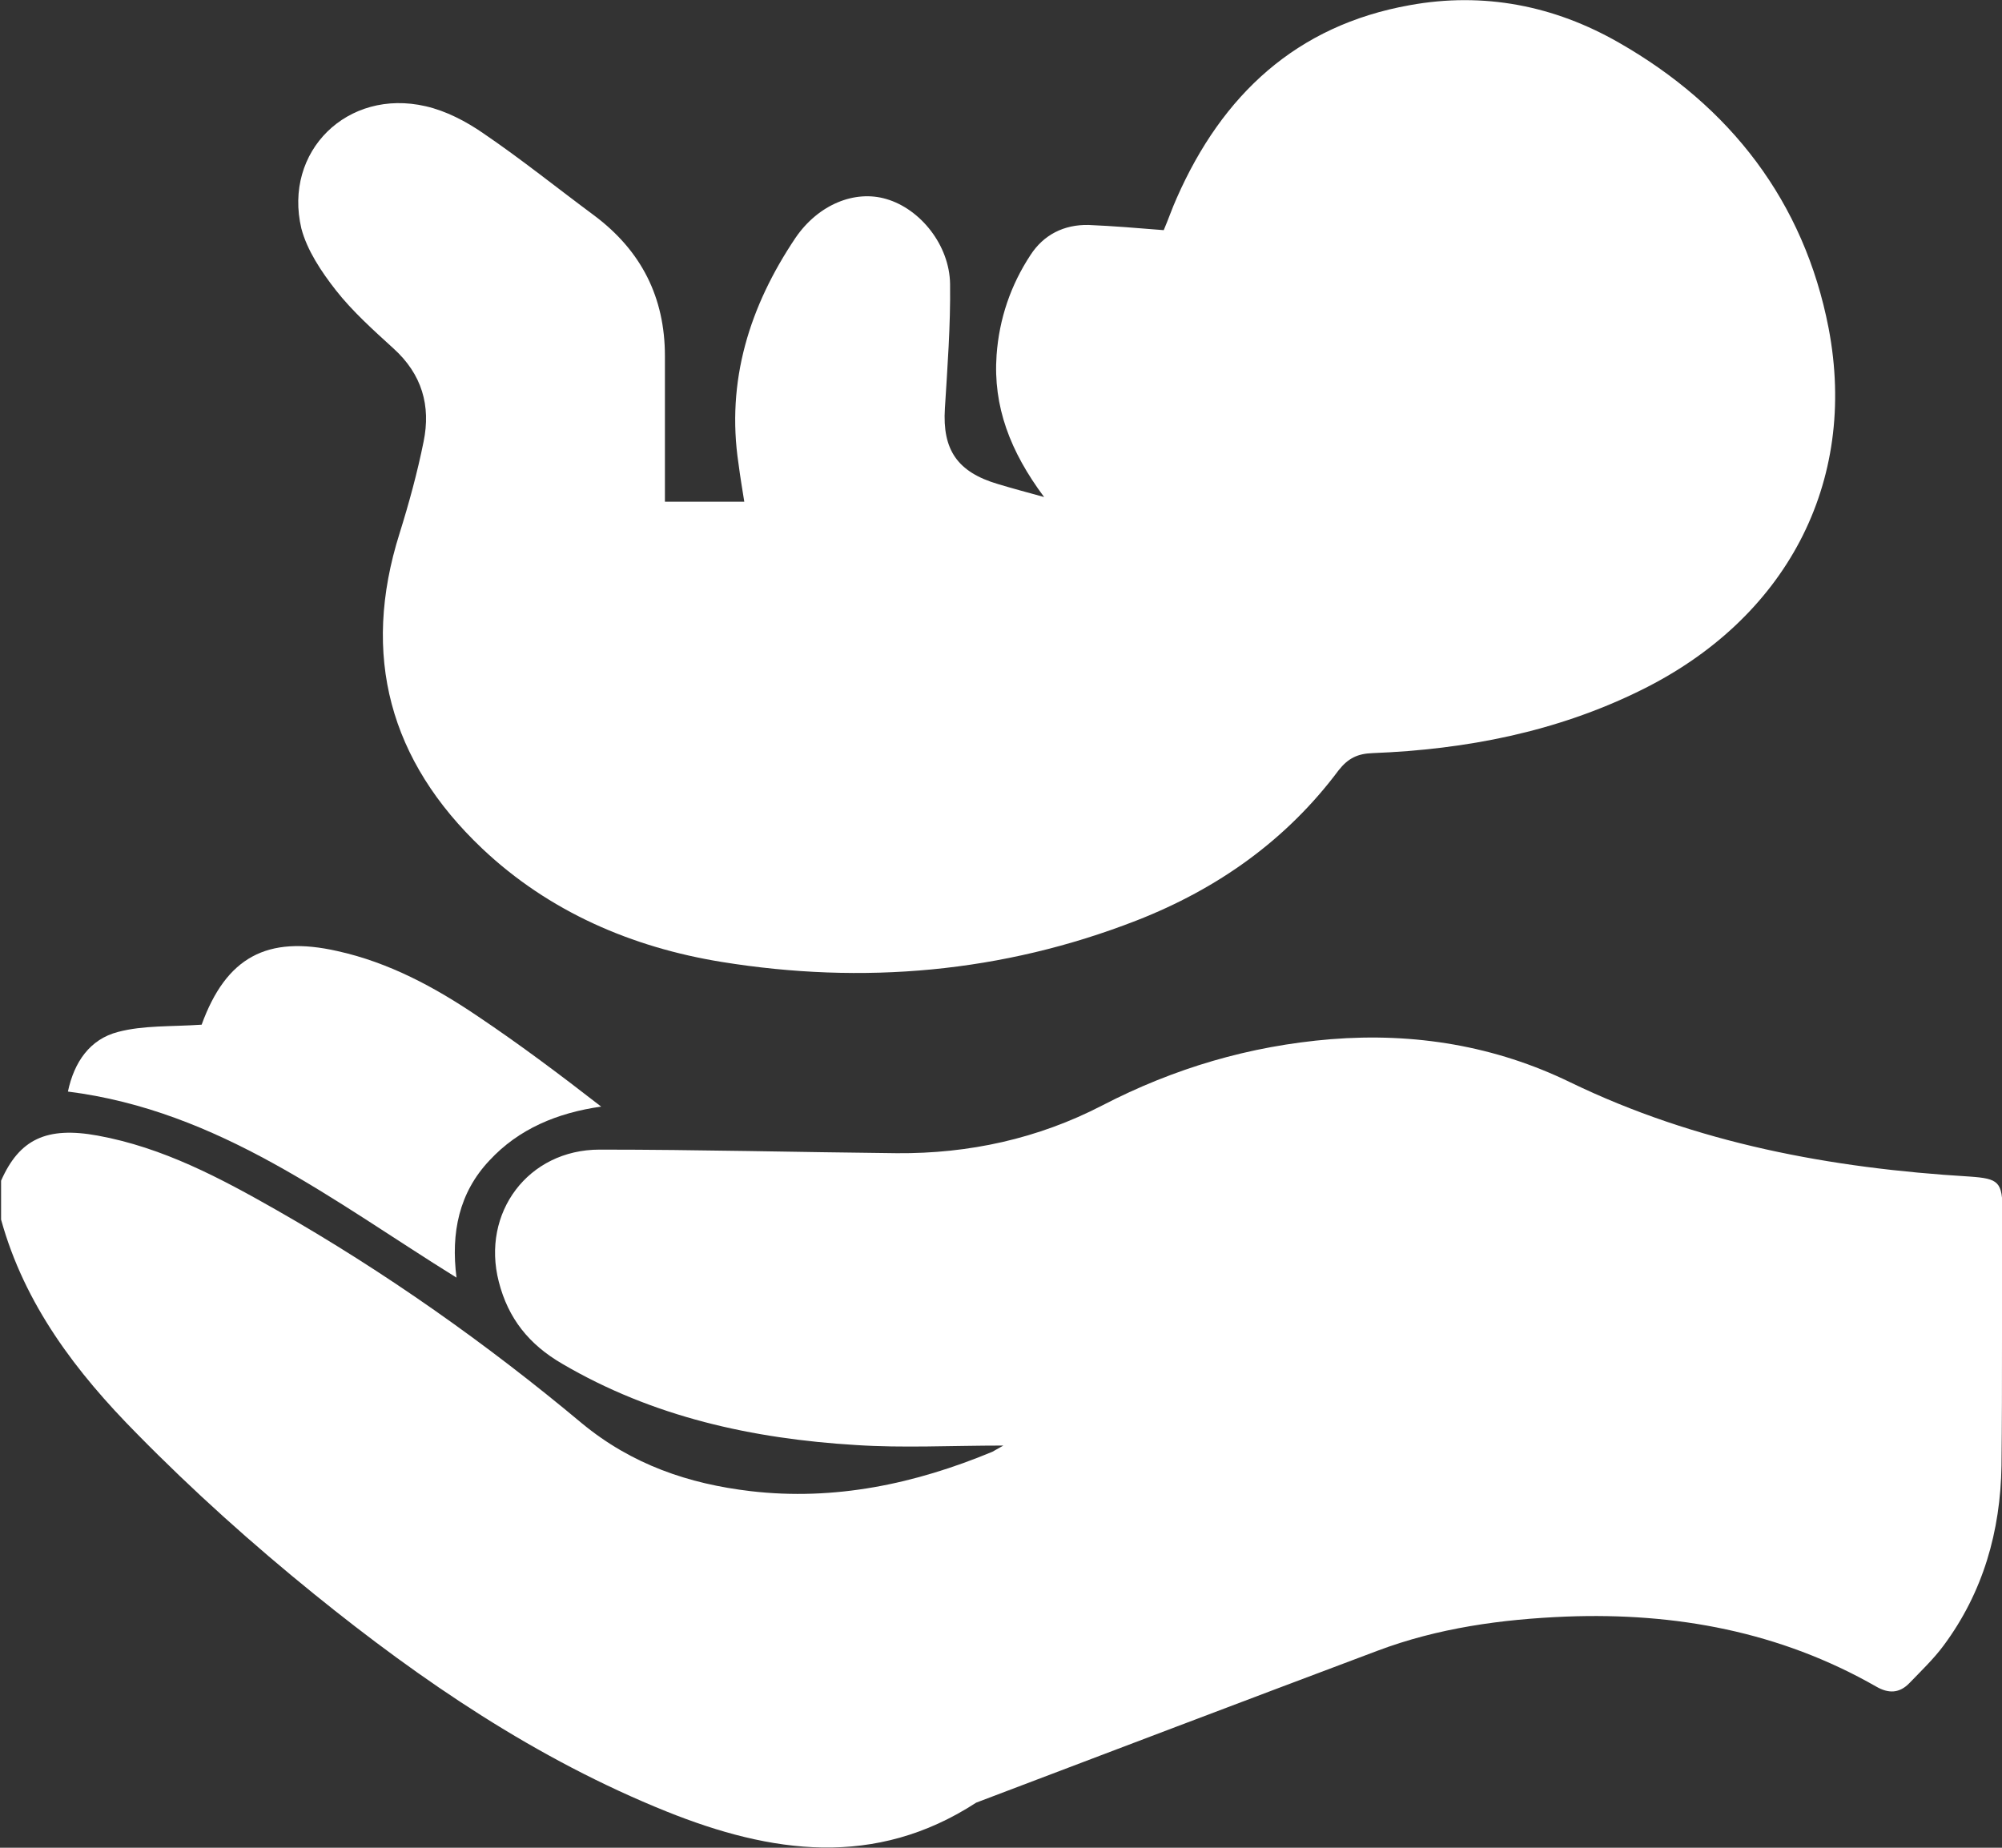 <svg width="39" height="36" viewBox="0 0 39 36" fill="none" xmlns="http://www.w3.org/2000/svg">
<rect x="0" y="0" width="39" height="36" fill="#333333" stroke="none"/>
<g clip-path="url(#clip0_189_10004)">
<path d="M38.99 28.558C38.97 29.83 38.634 31.022 37.861 32.062C37.667 32.324 37.423 32.556 37.199 32.789C37.006 32.991 36.792 33.001 36.548 32.859C34.676 31.789 32.641 31.415 30.514 31.496C29.253 31.547 28.011 31.718 26.831 32.163C24.226 33.142 21.622 34.132 19.017 35.121C17.043 36.404 15.018 36.111 12.983 35.293C10.45 34.273 8.221 32.758 6.125 31.062C4.915 30.082 3.755 29.042 2.666 27.932C1.486 26.74 0.478 25.417 0.021 23.761V23.004C0.377 22.196 0.906 21.943 1.903 22.125C3.175 22.357 4.294 22.953 5.393 23.579C7.499 24.781 9.473 26.174 11.335 27.73C12.312 28.537 13.421 28.911 14.621 29.052C16.259 29.244 17.826 28.911 19.332 28.285C19.373 28.265 19.414 28.235 19.546 28.164C18.518 28.164 17.592 28.214 16.677 28.154C14.662 28.032 12.719 27.608 10.948 26.568C10.307 26.195 9.9 25.69 9.717 24.973C9.371 23.63 10.287 22.398 11.681 22.398C13.614 22.398 15.537 22.448 17.47 22.468C18.874 22.479 20.218 22.186 21.469 21.539C22.873 20.812 24.338 20.378 25.925 20.247C27.564 20.116 29.131 20.378 30.586 21.085C33.048 22.277 35.673 22.761 38.369 22.923C38.939 22.963 39.01 23.024 39.01 23.61C38.99 25.256 39.01 26.912 38.99 28.558Z" fill="white"/>
<path d="M31.959 13.451C30.321 14.259 28.561 14.602 26.74 14.673C26.445 14.683 26.262 14.774 26.078 15.006C25.061 16.369 23.718 17.318 22.141 17.934C19.526 18.954 16.809 19.186 14.062 18.742C12.312 18.459 10.694 17.763 9.392 16.531C7.591 14.824 7.031 12.774 7.784 10.391C7.967 9.805 8.13 9.21 8.252 8.604C8.395 7.907 8.222 7.291 7.662 6.786C7.275 6.433 6.868 6.069 6.543 5.655C6.258 5.291 5.983 4.877 5.871 4.453C5.515 2.949 6.767 1.717 8.293 2.07C8.69 2.161 9.076 2.363 9.412 2.595C10.155 3.1 10.857 3.666 11.579 4.201C12.495 4.888 12.953 5.796 12.953 6.937C12.953 7.866 12.953 8.806 12.953 9.775H14.499C14.459 9.523 14.418 9.28 14.387 9.038C14.143 7.422 14.601 5.968 15.496 4.635C15.944 3.979 16.657 3.696 17.267 3.878C17.928 4.07 18.498 4.776 18.508 5.534C18.518 6.342 18.457 7.15 18.407 7.957C18.356 8.765 18.651 9.199 19.444 9.432C19.709 9.512 19.973 9.583 20.34 9.684C19.678 8.796 19.343 7.917 19.414 6.917C19.465 6.21 19.689 5.554 20.075 4.968C20.33 4.574 20.726 4.373 21.205 4.383C21.683 4.403 22.161 4.443 22.67 4.484C22.761 4.272 22.833 4.059 22.924 3.857C23.809 1.848 25.254 0.495 27.462 0.101C28.907 -0.162 30.28 0.111 31.532 0.828C33.709 2.07 35.144 3.928 35.622 6.392C36.202 9.422 34.778 12.067 31.959 13.451Z" fill="white"/>
<path d="M11.711 21.56C10.857 21.681 10.104 21.994 9.534 22.61C8.944 23.236 8.781 24.014 8.893 24.892C6.502 23.408 4.273 21.64 1.323 21.267C1.445 20.691 1.75 20.247 2.3 20.105C2.798 19.974 3.327 20.005 3.928 19.964C4.406 18.651 5.199 18.217 6.573 18.53C7.58 18.752 8.476 19.237 9.31 19.802C10.124 20.348 10.918 20.944 11.711 21.56Z" fill="white"/>
</g>
<defs>
<clipPath id="clip0_189_10004">
<rect width="39" height="36" fill="white"/>
</clipPath>
</defs>
</svg>
